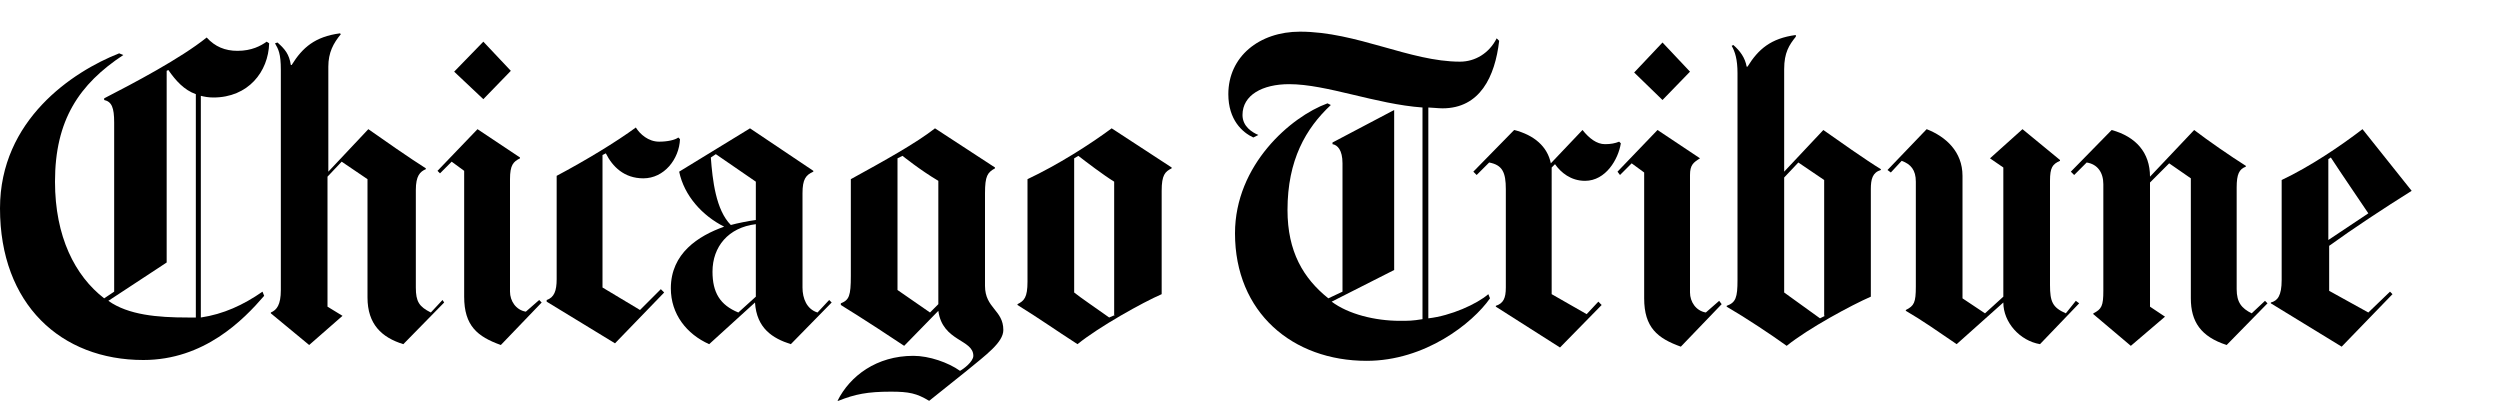 <?xml version="1.0" encoding="utf-8"?>
<!-- Generator: Adobe Illustrator 18.0.0, SVG Export Plug-In . SVG Version: 6.00 Build 0)  -->
<!DOCTYPE svg PUBLIC "-//W3C//DTD SVG 1.1//EN" "http://www.w3.org/Graphics/SVG/1.1/DTD/svg11.dtd">
<svg version="1.1" xmlns="http://www.w3.org/2000/svg" xmlns:xlink="http://www.w3.org/1999/xlink" x="0px" y="0px"
	 viewBox="0 0 300 50" style="enable-background:new 0 0 300 50;" xml:space="preserve">
<style type="text/css">
	.st0{fill-rule:evenodd;clip-rule:evenodd;}
	.st1{fill-rule:evenodd;clip-rule:evenodd;fill:#C038F9;}
	.st2{fill:none;}
	.st3{fill-rule:evenodd;clip-rule:evenodd;fill:#231F20;}
</style>
<g id="Layer_2">
</g>
<g id="Layer_1">
	<g>
		<polygon points="61.3,8.5 58,5 54.5,8.6 58,11.9 		"/>
		<path d="M72.7,18.4c0.8,1.6,2.2,3,4.5,3c2.5,0,4.3-2.3,4.4-4.7l-0.2-0.2c-0.4,0.3-1.3,0.5-2.3,0.5c-1.3,0-2.3-0.9-2.8-1.7
			c-2.3,1.7-6.1,4-9.5,5.8v12.4c0,1.4-0.3,2.2-1.2,2.5v0.2l8.2,5l5.9-6.1l-0.4-0.4l-2.5,2.5l-4.5-2.7V18.6L72.7,18.4z"/>
		<path d="M63.1,37.4c-1.2-0.2-1.9-1.3-1.9-2.4V21.5c0-1.7,0.4-2.1,1.2-2.5v-0.1l-5.1-3.4l-4.8,5l0.3,0.3l1.4-1.4l1.5,1.1v15.1
			c0,3.5,1.6,4.8,4.4,5.8l4.9-5.1l-0.3-0.3L63.1,37.4z"/>
		<path d="M51.7,37.5c-1.4-0.7-1.8-1.3-1.8-3V22.8c0-1.7,0.5-2.2,1.2-2.5v-0.1c-1.9-1.2-5.2-3.5-6.9-4.7l-4.8,5.1V8
			c0-1.7,0.6-2.8,1.5-3.9L40.8,4c-3,0.4-4.5,1.7-5.8,3.8h-0.1c-0.2-1.3-0.7-1.9-1.6-2.7l-0.3,0.1c0.4,0.7,0.7,1.2,0.7,3.2v26.4
			c0,1.8-0.5,2.4-1.2,2.7v0.1l4.6,3.8l4-3.5l-1.8-1.1V21.2l1.7-1.8l3.1,2.1v14.2c0,3.2,1.7,4.8,4.3,5.6l4.9-5L53.1,36L51.7,37.5z"/>
		<path d="M123.3,21.5v12.3c0,1.9-0.4,2.3-1.2,2.7v0.1c2.9,1.8,4.4,2.9,7.2,4.7c2.6-2.1,7.8-5,10.1-6V22.9c0-1.9,0.4-2.3,1.2-2.7
			v-0.1c-2-1.3-5.5-3.6-7.2-4.7C130.7,17.4,126.9,19.8,123.3,21.5z M133.8,37.8l-0.7,0.3c-1.4-1-3.6-2.5-4.2-3V19l0.5-0.3
			c0.9,0.7,3,2.3,4.3,3.1V37.8z"/>
		<path d="M118.2,23.2c0-2.1,0.3-2.5,1.2-3v-0.1l-7.2-4.7c-2.3,1.8-6.1,3.9-10.1,6.1v11.6c0,2.4-0.2,2.9-1.2,3.3v0.2
			c0,0,2.8,1.7,7.6,4.9l4.1-4.2c0.5,3.7,4.2,3.4,4.2,5.4c0,0.7-1.2,1.6-1.6,1.8c-1.4-1-3.7-1.8-5.6-1.8c-4.4,0-7.6,2.4-9.1,5.4
			l0.1,0c2-0.8,3.5-1.1,6.3-1.1c2.2,0,3.1,0.2,4.6,1.1c0,0,1.5-1.2,4.5-3.6c2.3-1.9,4.4-3.4,4.4-4.9c0-2.4-2.2-2.6-2.2-5.3V23.2z
			 M112.6,36.5l-1,1l-3.9-2.7V19l0.6-0.3c0,0,2.1,1.7,4.3,3V36.5z"/>
		<path d="M98.1,37.5c-1.3-0.4-1.8-1.7-1.8-3V23.2c0-1.7,0.4-2.2,1.3-2.6v-0.1L90,15.4l-8.5,5.2c0.6,2.9,2.8,5.3,5.4,6.6v0
			c-3.1,1.1-6.4,3.2-6.4,7.4c0,3.1,1.9,5.5,4.6,6.7l5.5-5c0.2,3.1,2.1,4.3,4.3,5l4.9-5L99.5,36L98.1,37.5z M90.7,35.6l-2.1,1.9
			c-2.2-0.9-3.1-2.4-3.1-4.9c0-3,1.9-5.3,5.2-5.7V35.6z M90.7,26.4c-0.8,0.1-2.3,0.4-3,0.6c-1.8-1.8-2.2-5.4-2.4-8.1l0.6-0.4
			l4.8,3.3V26.4z"/>
		<path d="M25.6,11.7c4.2,0,6.6-3.1,6.7-6.5L32,5c-0.7,0.5-1.8,1.1-3.5,1.1c-1.5,0-2.7-0.5-3.7-1.6c-3.1,2.5-8.8,5.5-12.3,7.3v0.2
			c0.9,0.2,1.2,0.9,1.2,2.7V35l-1.2,0.8c-3.5-2.7-5.9-7.4-5.9-14c0-7.4,2.9-11.7,8.2-15.2l-0.5-0.2C8.7,8.6,0,14.4,0,25
			c0,11.5,7.3,18.2,17.2,18.2c7.3,0,12-4.8,14.5-7.7L31.5,35c-2.3,1.6-4.7,2.7-7.4,3.1V11.5C24.5,11.6,25,11.7,25.6,11.7z M20,31.5
			V8.5l0.2-0.1c0.9,1.3,1.9,2.4,3.3,2.9v26.8c-0.3,0-0.7,0-1,0c-3.6,0-7.1-0.3-9.5-2L20,31.5z"/>
		<path d="M270.2,37.6c-1.2-0.6-1.8-1.3-1.8-2.9V22.5c0-1.6,0.3-2.2,1.1-2.5v-0.1c-1.9-1.2-4.5-3-6.2-4.3l-5.3,5.6
			c0-2.9-1.7-4.8-4.6-5.6l-4.9,5l0.4,0.4l1.5-1.5c1.3,0.2,2,1.2,2,2.6v12.8c0,1.8-0.2,2.2-1.2,2.7v0.1l4.5,3.8l4.1-3.5l-1.8-1.2
			V21.9l2.3-2.3l2.6,1.8v14.4c0,2.8,1.2,4.6,4.3,5.6l4.9-5l-0.3-0.3L270.2,37.6z"/>
		<path d="M247.9,37.6c-1.6-0.7-1.9-1.4-1.9-3.4V21.7c0-1.6,0.3-2,1.2-2.4v-0.1l-4.5-3.7l-3.9,3.5l1.6,1.1v15.5l-2.2,2l-2.7-1.8
			V21.1c0-2.9-2-4.7-4.3-5.6l-4.7,4.9l0.4,0.3l1.3-1.4c1.1,0.4,1.7,1.1,1.7,2.5v12.6c0,1.9-0.2,2.3-1.2,2.8v0.1
			c1.9,1.1,3.9,2.5,6.1,4l5.6-5c0,2.4,2,4.6,4.4,5l4.7-4.9l-0.4-0.3L247.9,37.6z"/>
		<polygon points="202.8,8.6 199.5,5.1 196.1,8.7 199.5,12 		"/>
		<path d="M204.7,37.5c-1.2-0.2-1.9-1.3-1.9-2.4V21c0-1.2,0.4-1.5,1.2-2V19l-5.1-3.4l-4.8,5l0.3,0.4l1.4-1.4l1.5,1.1v15.1
			c0,3.5,1.6,4.8,4.4,5.8l4.9-5.1l-0.3-0.4L204.7,37.5z"/>
		<path d="M190.2,21.7c2.5,0,4-2.6,4.3-4.5l-0.2-0.2c-0.5,0.2-1,0.3-1.7,0.3c-1,0-1.9-0.7-2.7-1.7l-3.8,4c-0.4-2-2-3.4-4.4-4l-4.9,5
			l0.4,0.4l1.5-1.5c1.6,0.3,2,1.2,2,3.2v11.8c0,1.3-0.3,1.9-1.2,2.2v0.1l7.7,4.9l5-5.1l-0.4-0.4l-1.4,1.5l-4.2-2.4V21
			c0-0.2,0-0.7,0-0.9l0.4-0.4C187.3,20.7,188.5,21.7,190.2,21.7z"/>
		<path d="M171.4,38.2V12.9c0.3,0,1.2,0.1,1.7,0.1c4.5,0,6.3-3.8,6.8-8.1l-0.3-0.3c-0.9,1.8-2.6,2.8-4.4,2.8c-6,0-12.4-3.6-19.2-3.6
			c-4.9,0-8.6,3-8.6,7.5c0,3.1,1.7,4.6,3,5.2l0.6-0.3c-0.7-0.3-1.9-1-1.9-2.4c0-2.4,2.4-3.7,5.6-3.7c4.5,0,10.4,2.4,16,2.8v25.4
			c-1.2,0.2-1.7,0.2-2.7,0.2c-3,0-6.2-0.8-8.2-2.3l7.5-3.8V13.2l-7.4,3.9v0.2c0.6,0.1,1.2,0.7,1.2,2.3V35l-1.7,0.8
			c-3-2.4-4.9-5.6-4.9-10.6c0-6,2.2-9.8,5.2-12.6l-0.4-0.2c-4.4,1.6-11.1,7.4-11.1,15.6c0,9.5,6.9,15.3,15.8,15.3
			c7,0,12.7-4.5,14.8-7.5l-0.2-0.5C177.2,36.5,174.1,37.9,171.4,38.2z"/>
		<path d="M284.2,37.5l-4.7-2.6v-5.4c2.9-2.1,6.7-4.6,9.9-6.6l-5.9-7.4c-2.6,2-6.3,4.5-9.7,6.1v12c0,1.9-0.5,2.5-1.3,2.7v0.1
			l8.5,5.2l6.1-6.3l-0.3-0.3L284.2,37.5z M279.4,19.1l0.3-0.2c1.1,1.7,3.7,5.5,4.5,6.7l-4.8,3.2V19.1z"/>
		<path d="M214.1,20.6V8.3c0-2,0.6-2.9,1.4-3.9l0-0.2c-3,0.4-4.5,1.7-5.8,3.8h-0.1c-0.2-1.1-0.8-1.9-1.6-2.6l-0.2,0.1
			c0.4,0.7,0.7,1.6,0.7,3.3v24.8c0,2.1-0.2,2.7-1.3,3.1v0.1c2.4,1.4,5.4,3.4,7.2,4.7c2.6-2.1,7.8-4.9,10.1-5.9V22.7
			c0-1.2,0.2-2,1.2-2.3v-0.1c-1.8-1.1-5.2-3.5-6.9-4.7L214.1,20.6z M219,37.9l-0.6,0.3l-4.3-3.1V21.3l1.7-1.8l3.1,2.1V37.9z"/>
	</g>
</g>
</svg>
